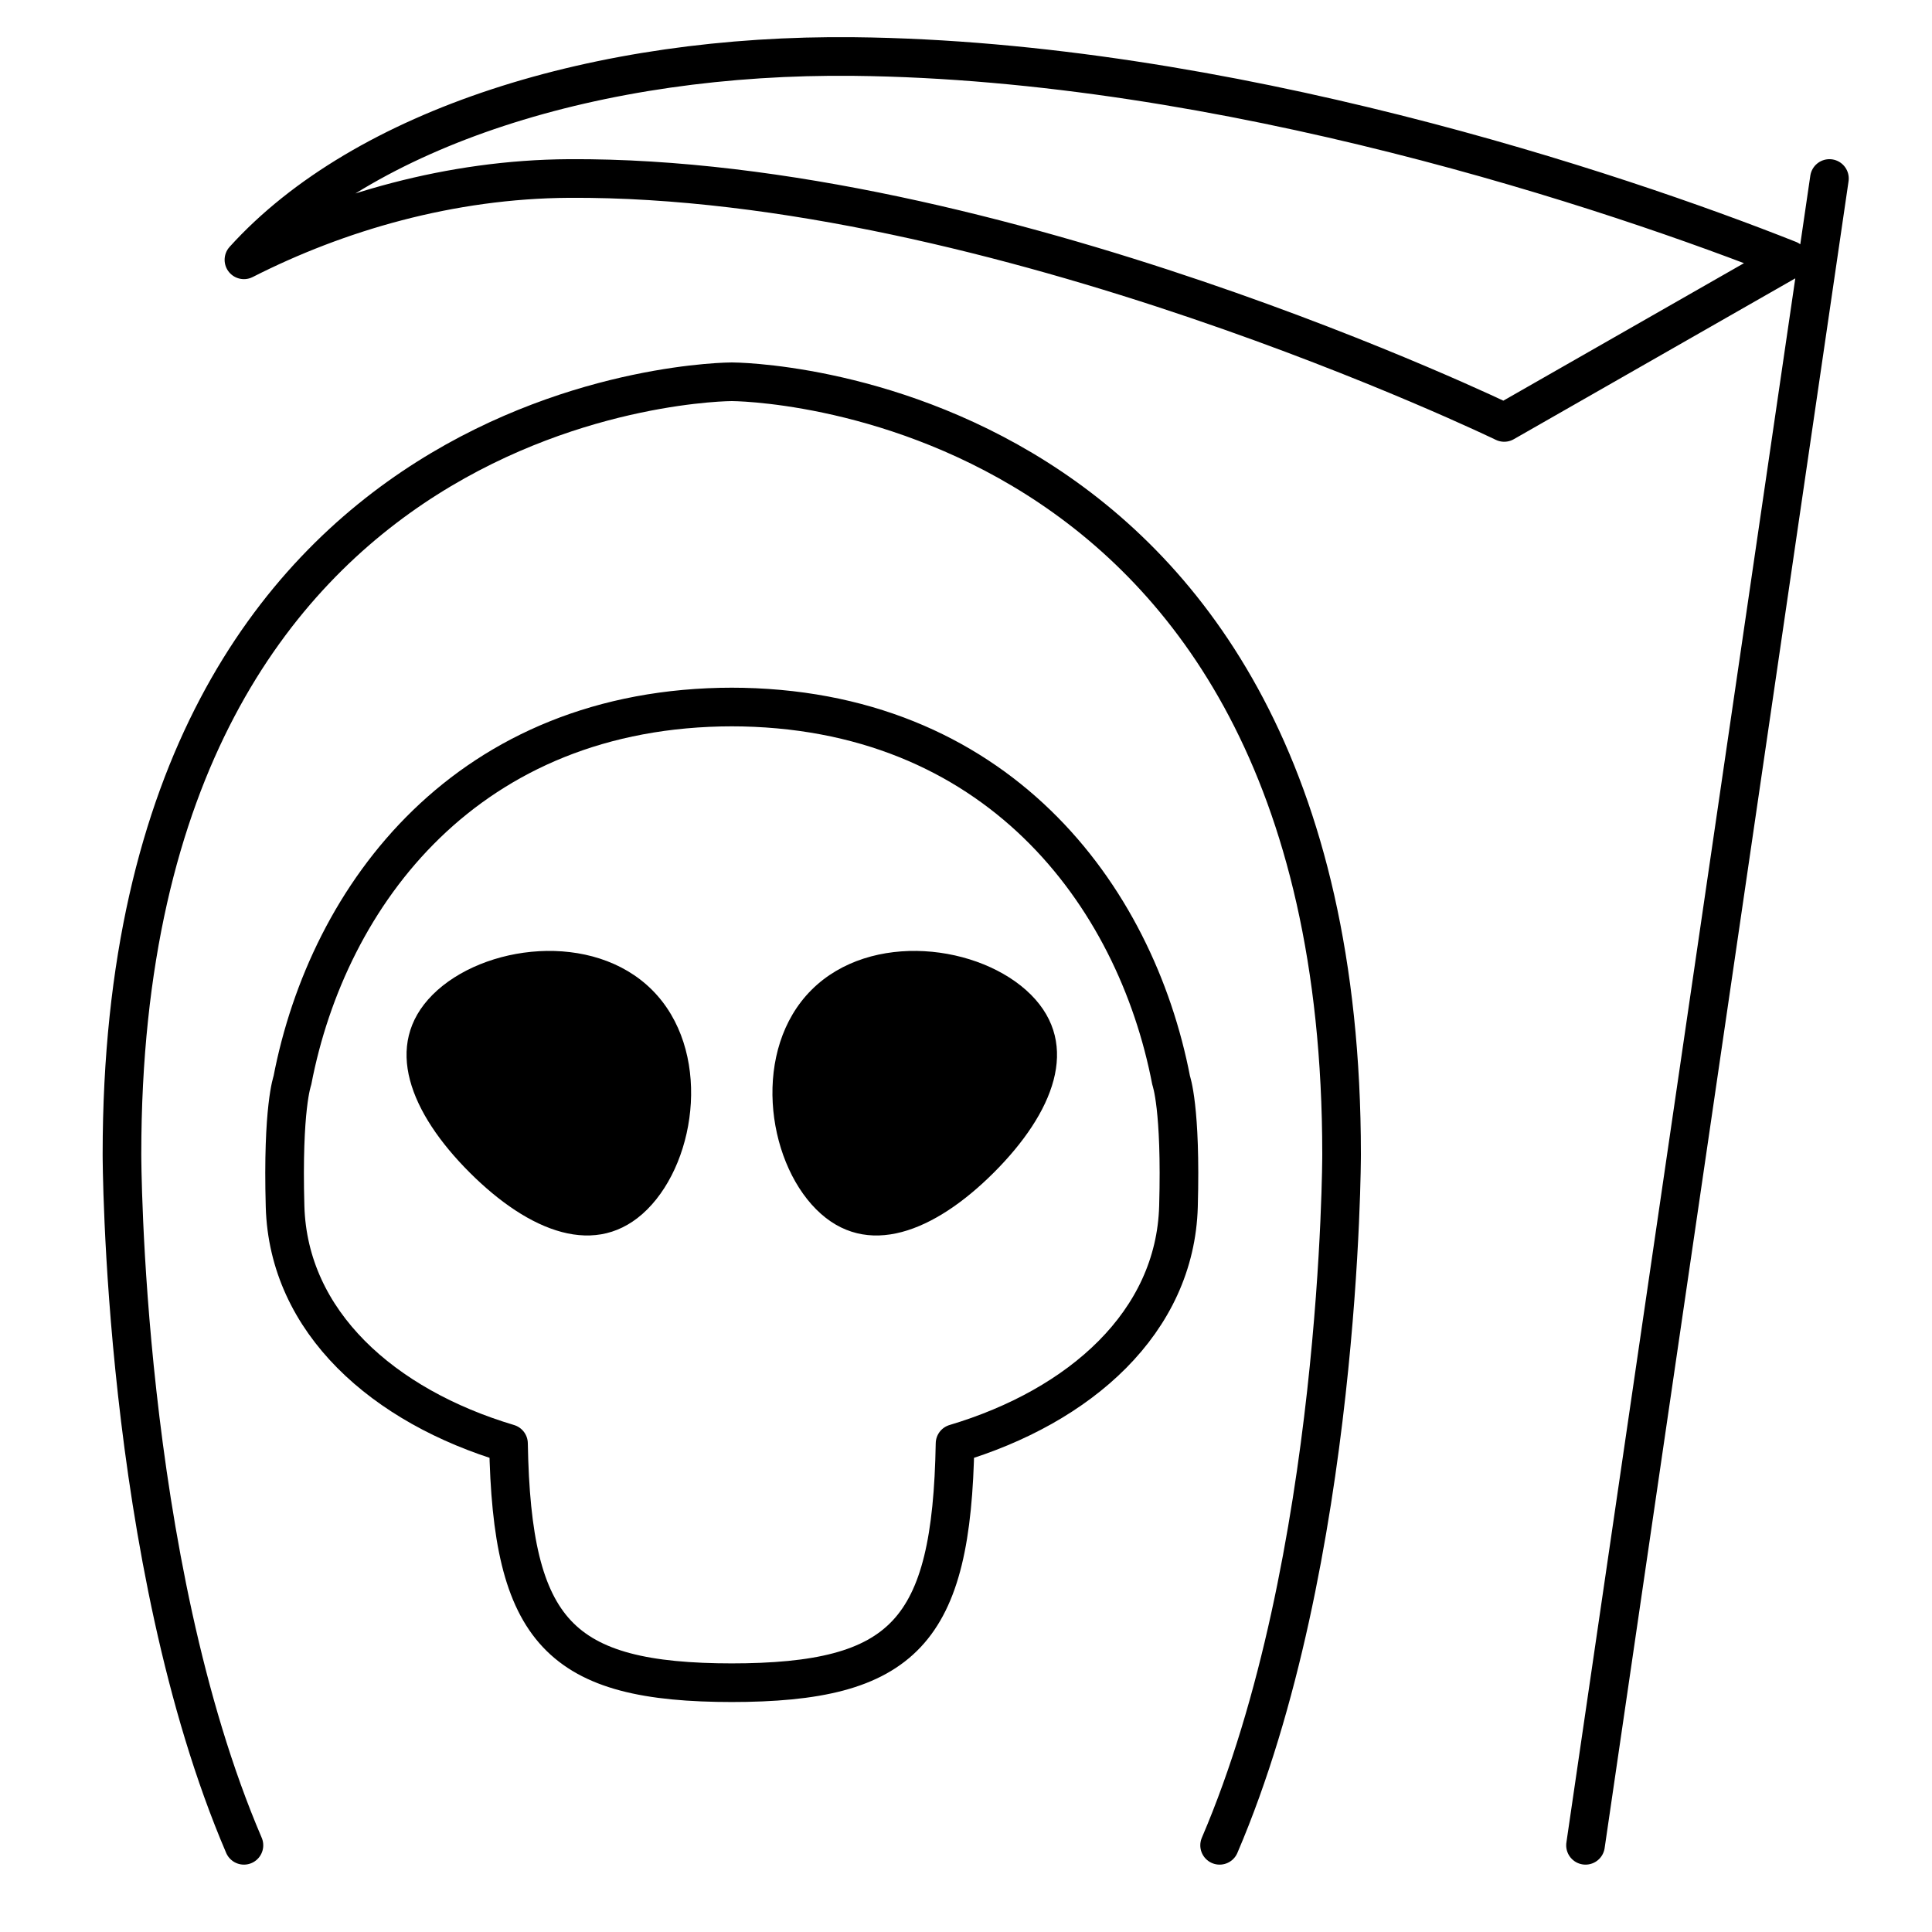 <?xml version="1.0" encoding="UTF-8" standalone="no"?>
<!DOCTYPE svg PUBLIC "-//W3C//DTD SVG 1.1//EN" "http://www.w3.org/Graphics/SVG/1.1/DTD/svg11.dtd">
<!-- Created with Vectornator (http://vectornator.io/) -->
<svg height="100%" stroke-miterlimit="10" style="fill-rule:nonzero;clip-rule:evenodd;stroke-linecap:round;stroke-linejoin:round;" version="1.1" viewBox="0 0 100 100" width="100%" xml:space="preserve" xmlns="http://www.w3.org/2000/svg" xmlns:vectornator="http://vectornator.io" xmlns:xlink="http://www.w3.org/1999/xlink">
<defs/>
<g id="Layer-1" vectornator:layerName="Layer 1">
<path d="M37.816 36.594C51.556 36.594 58.77 46.299 60.621 55.937C60.621 55.937 61.141 57.332 60.998 62.443C60.83 68.436 55.91 72.785 49.433 74.717C49.261 84.481 46.792 87.097 37.816 87.097L37.938 87.097C28.961 87.097 26.492 84.481 26.32 74.717C19.843 72.785 14.923 68.436 14.755 62.443C14.612 57.332 15.132 55.937 15.132 55.937C16.983 46.299 24.197 36.594 37.938 36.594L37.816 36.594Z" fill="none" opacity="1" stroke="#000000" stroke-linecap="round" stroke-linejoin="round" stroke-width="2"/>
<path d="M63.127 95.513C69.44 80.784 69.44 59.741 69.44 59.741C69.44 19.76 37.877 19.76 37.877 19.76C37.877 19.76 6.313 19.76 6.313 59.741C6.313 59.741 6.313 80.784 12.626 95.513M77.857 21.865C77.857 21.865 51.529 9.113 29.459 9.239C23.294 9.275 17.459 10.99 12.626 13.448C18.82 6.605 30.958 2.785 44.189 2.926C63.401 3.13 83.615 9.885 92.587 13.448L77.857 21.865ZM94.691 9.239L82.066 95.513" fill="none" opacity="1" stroke="#000000" stroke-linecap="round" stroke-linejoin="round" stroke-width="2"/>
<path d="M42.001 51.24C38.933 54.306 39.64 59.987 42.249 62.599C44.854 65.204 48.379 63.752 51.447 60.686C54.515 57.616 55.967 54.095 53.36 51.484C50.746 48.877 45.067 48.172 42.001 51.24ZM33.752 51.24C30.684 48.172 25.003 48.877 22.393 51.486C19.788 54.095 21.238 57.616 24.306 60.686C27.374 63.752 30.895 65.204 33.504 62.597C36.115 59.987 36.82 54.306 33.752 51.24Z" fill="#000000" fill-rule="nonzero" opacity="1" stroke="none"/>
</g>
</svg>
